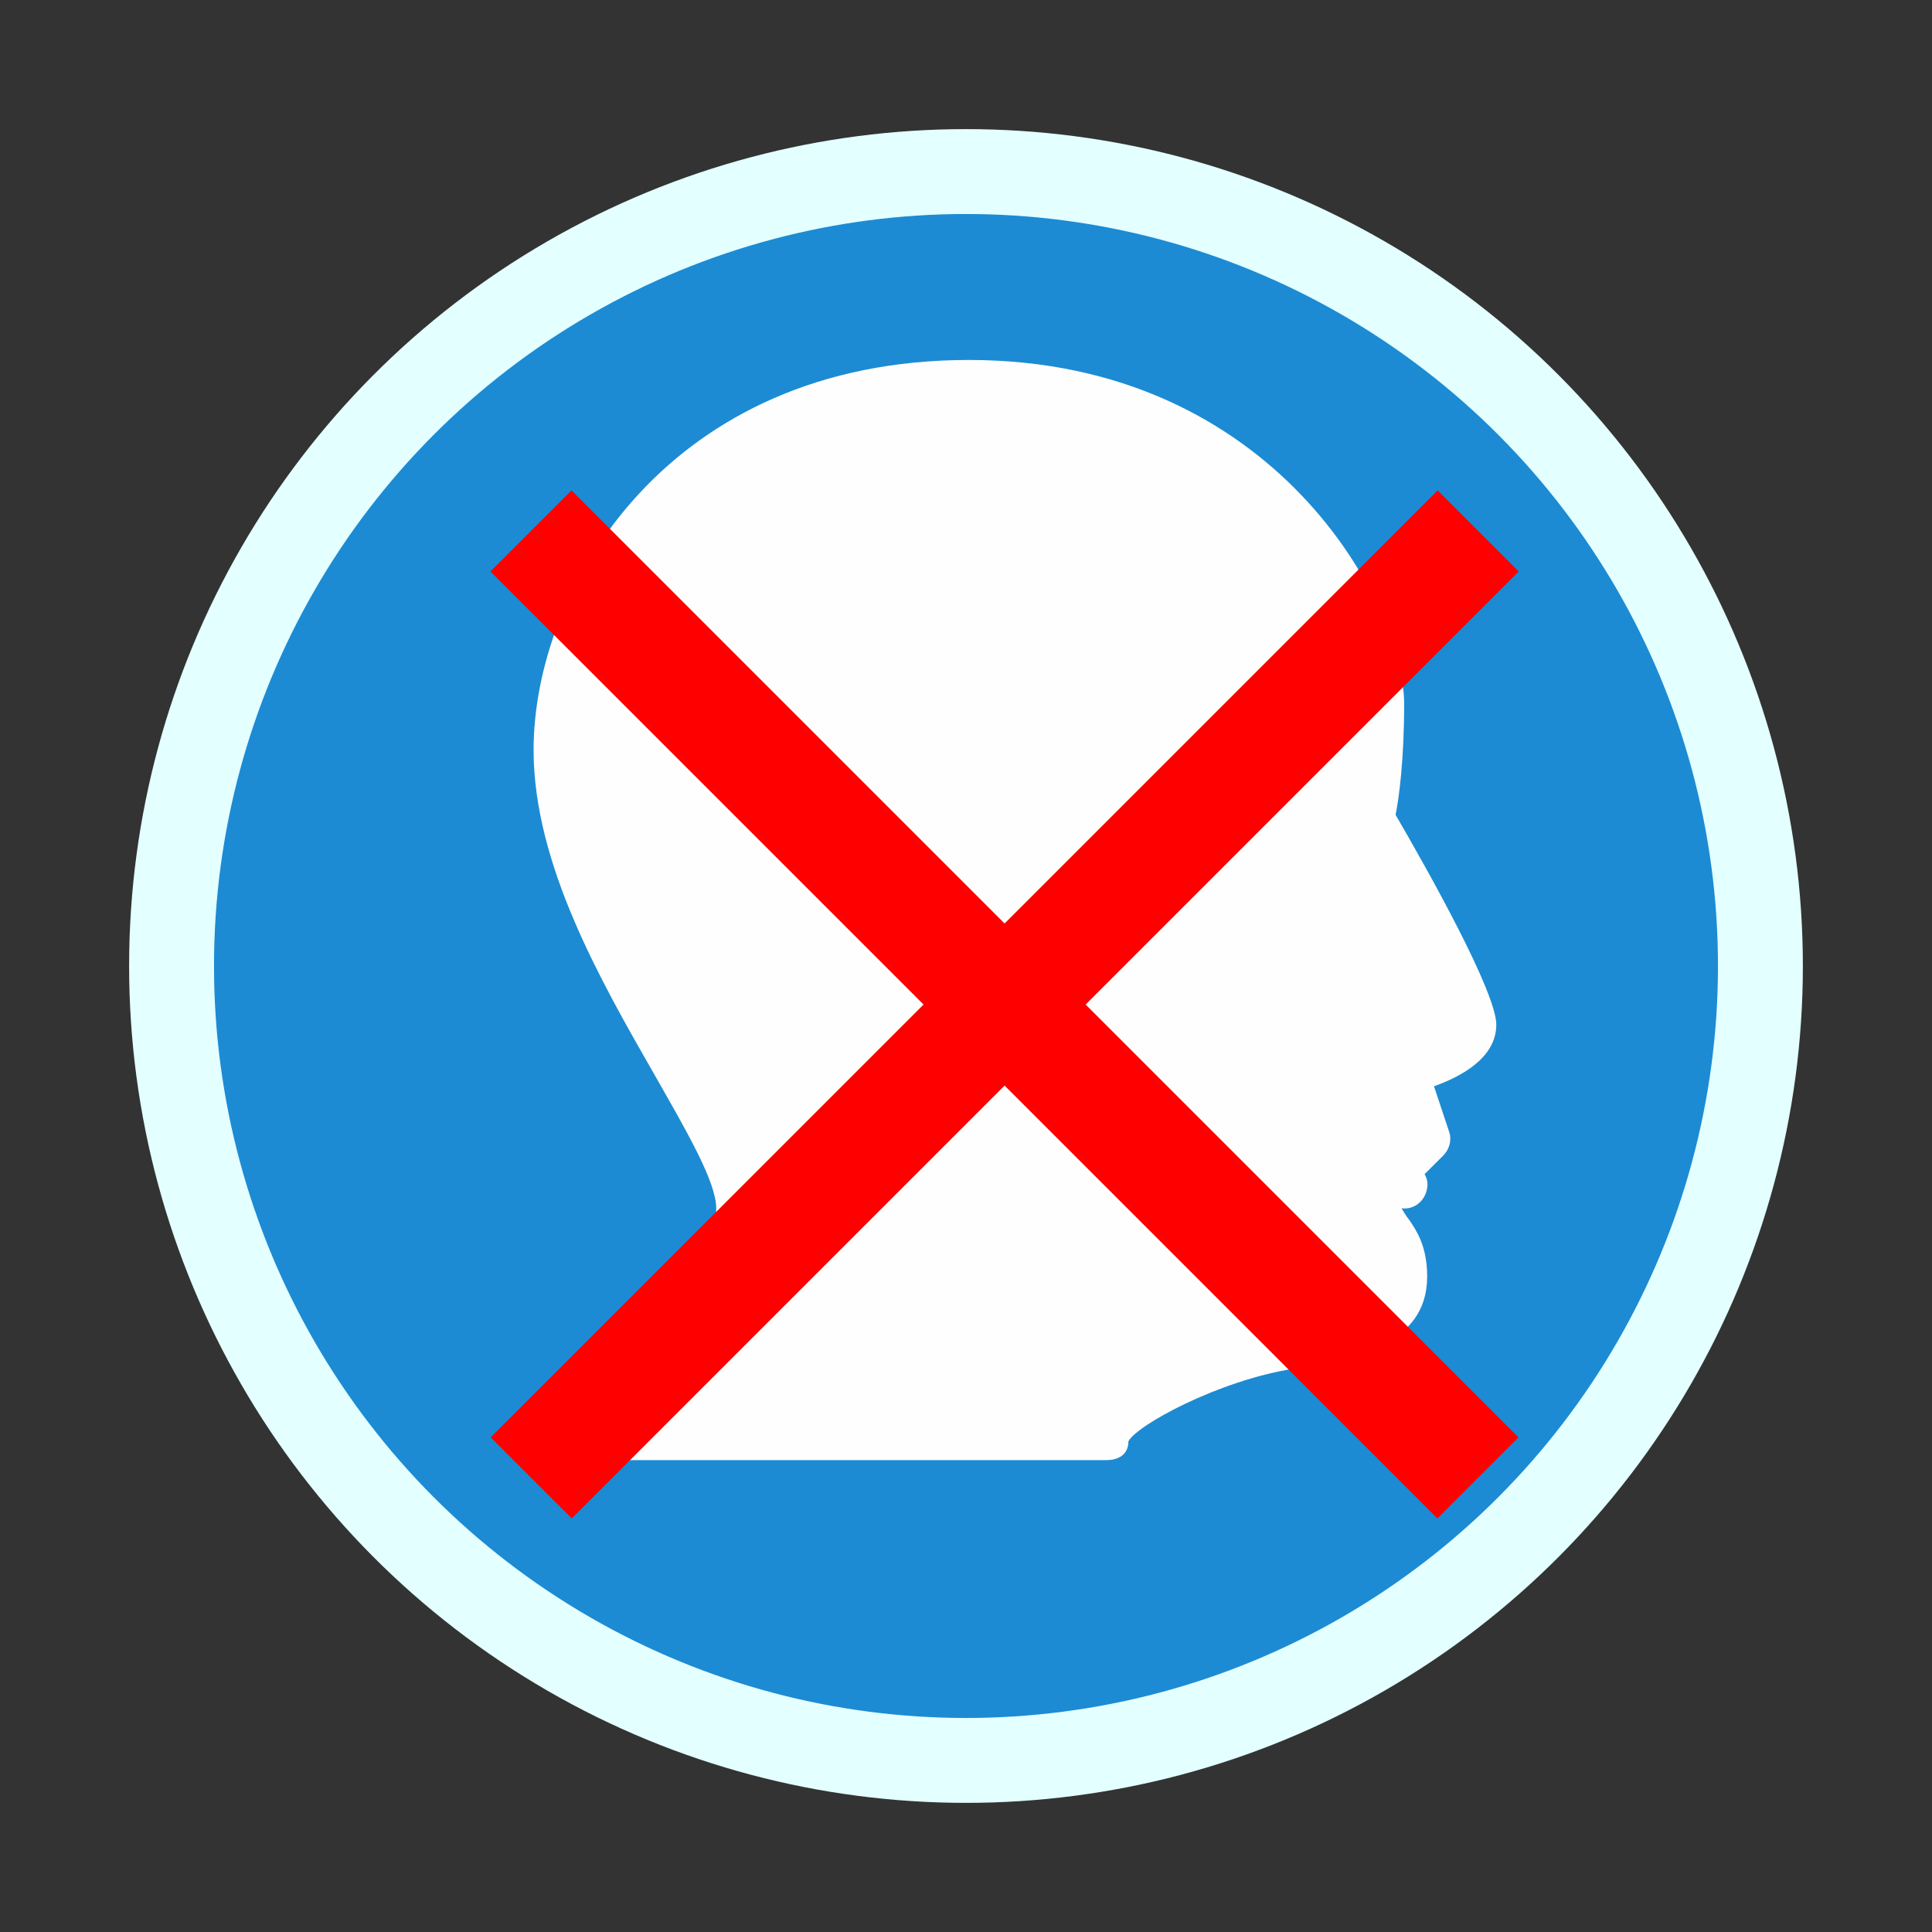 <?xml version="1.0" encoding="UTF-8"?>
<!DOCTYPE svg PUBLIC "-//W3C//DTD SVG 1.1//EN" "http://www.w3.org/Graphics/SVG/1.1/DTD/svg11.dtd">
<!-- Creator: CorelDRAW 2021 (64 Bit) -->
<svg xmlns="http://www.w3.org/2000/svg" xml:space="preserve" width="134.874mm" height="134.874mm" version="1.1" style="shape-rendering:geometricPrecision; text-rendering:geometricPrecision; image-rendering:optimizeQuality; fill-rule:evenodd; clip-rule:evenodd"
viewBox="0 0 1144.03 1144.03"
 xmlns:xlink="http://www.w3.org/1999/xlink"
 xmlns:xodm="http://www.corel.com/coreldraw/odm/2003">
 <rect x="0" y="0" width="1144.03" height="1144.03" fill="#333333" stroke="none"/>
 <defs>
  <style type="text/css">
   <![CDATA[
    .str0 {stroke:#E3FFFF;stroke-width:50.27;stroke-miterlimit:22.926}
    .str1 {stroke:red;stroke-width:3.59;stroke-miterlimit:22.926}
    .fil0 {fill:none}
    .fil1 {fill:#1C8BD3}
    .fil3 {fill:red}
    .fil2 {fill:#FEFEFE;fill-rule:nonzero}
   ]]>
  </style>
 </defs>
 <g id="Camada_x0020_1">
  <g id="_2278923572480">
   <g>
    <rect class="fil0" width="1144.03" height="1144.03"/>
    <g>
     <circle class="fil1 str0" cx="572.01" cy="572.01" r="470.42"/>
     <path class="fil2" d="M886.05 606.85c0,-19.21 -39.93,-90.45 -59.65,-124.33 2.02,-10.12 5.06,-32.34 5.06,-65.7 0,-58.11 -76.33,-203.67 -257.75,-203.67 -177.9,0 -257.75,134.96 -257.75,230.95 0,67.75 39.93,136.97 71.75,192.56 18.7,32.85 36.4,63.17 36.4,78.83 0,34.39 -56.1,103.1 -77.84,126.37 -3.55,4.04 -4.55,9.58 -2.02,14.64 2.02,5.06 6.57,8.1 12.11,8.1l298.7 0c7.59,0 13.13,-3.55 13.13,-11.14 5.06,-9.58 53.08,-35.86 97.56,-42.94 33.85,-5.57 79.34,-13.16 79.34,-54.59 0,-17.68 -6.08,-26.77 -10.12,-32.85 -3.04,-4.03 -3.52,-5.06 -5.06,-7.59 7.59,1.02 14.15,-4.55 15.18,-12.11 0.48,-2.53 0,-5.57 -1.53,-8.1l11.14 -11.11c3.52,-3.55 5.03,-9.09 3.52,-13.64l-9.09 -27.31c15.66,-5.54 36.89,-16.68 36.89,-36.38l0.03 0z"/>
    </g>
   </g>
   <rect class="fil3 str1" transform="matrix(0.631 -0.631 0.652 0.652 292.715 338.419)" width="72.47" height="856.45"/>
   <rect class="fil3 str1" transform="matrix(-0.631 -0.631 -0.652 0.652 897.015 338.419)" width="72.47" height="856.45"/>
  </g>
 </g>
</svg>
